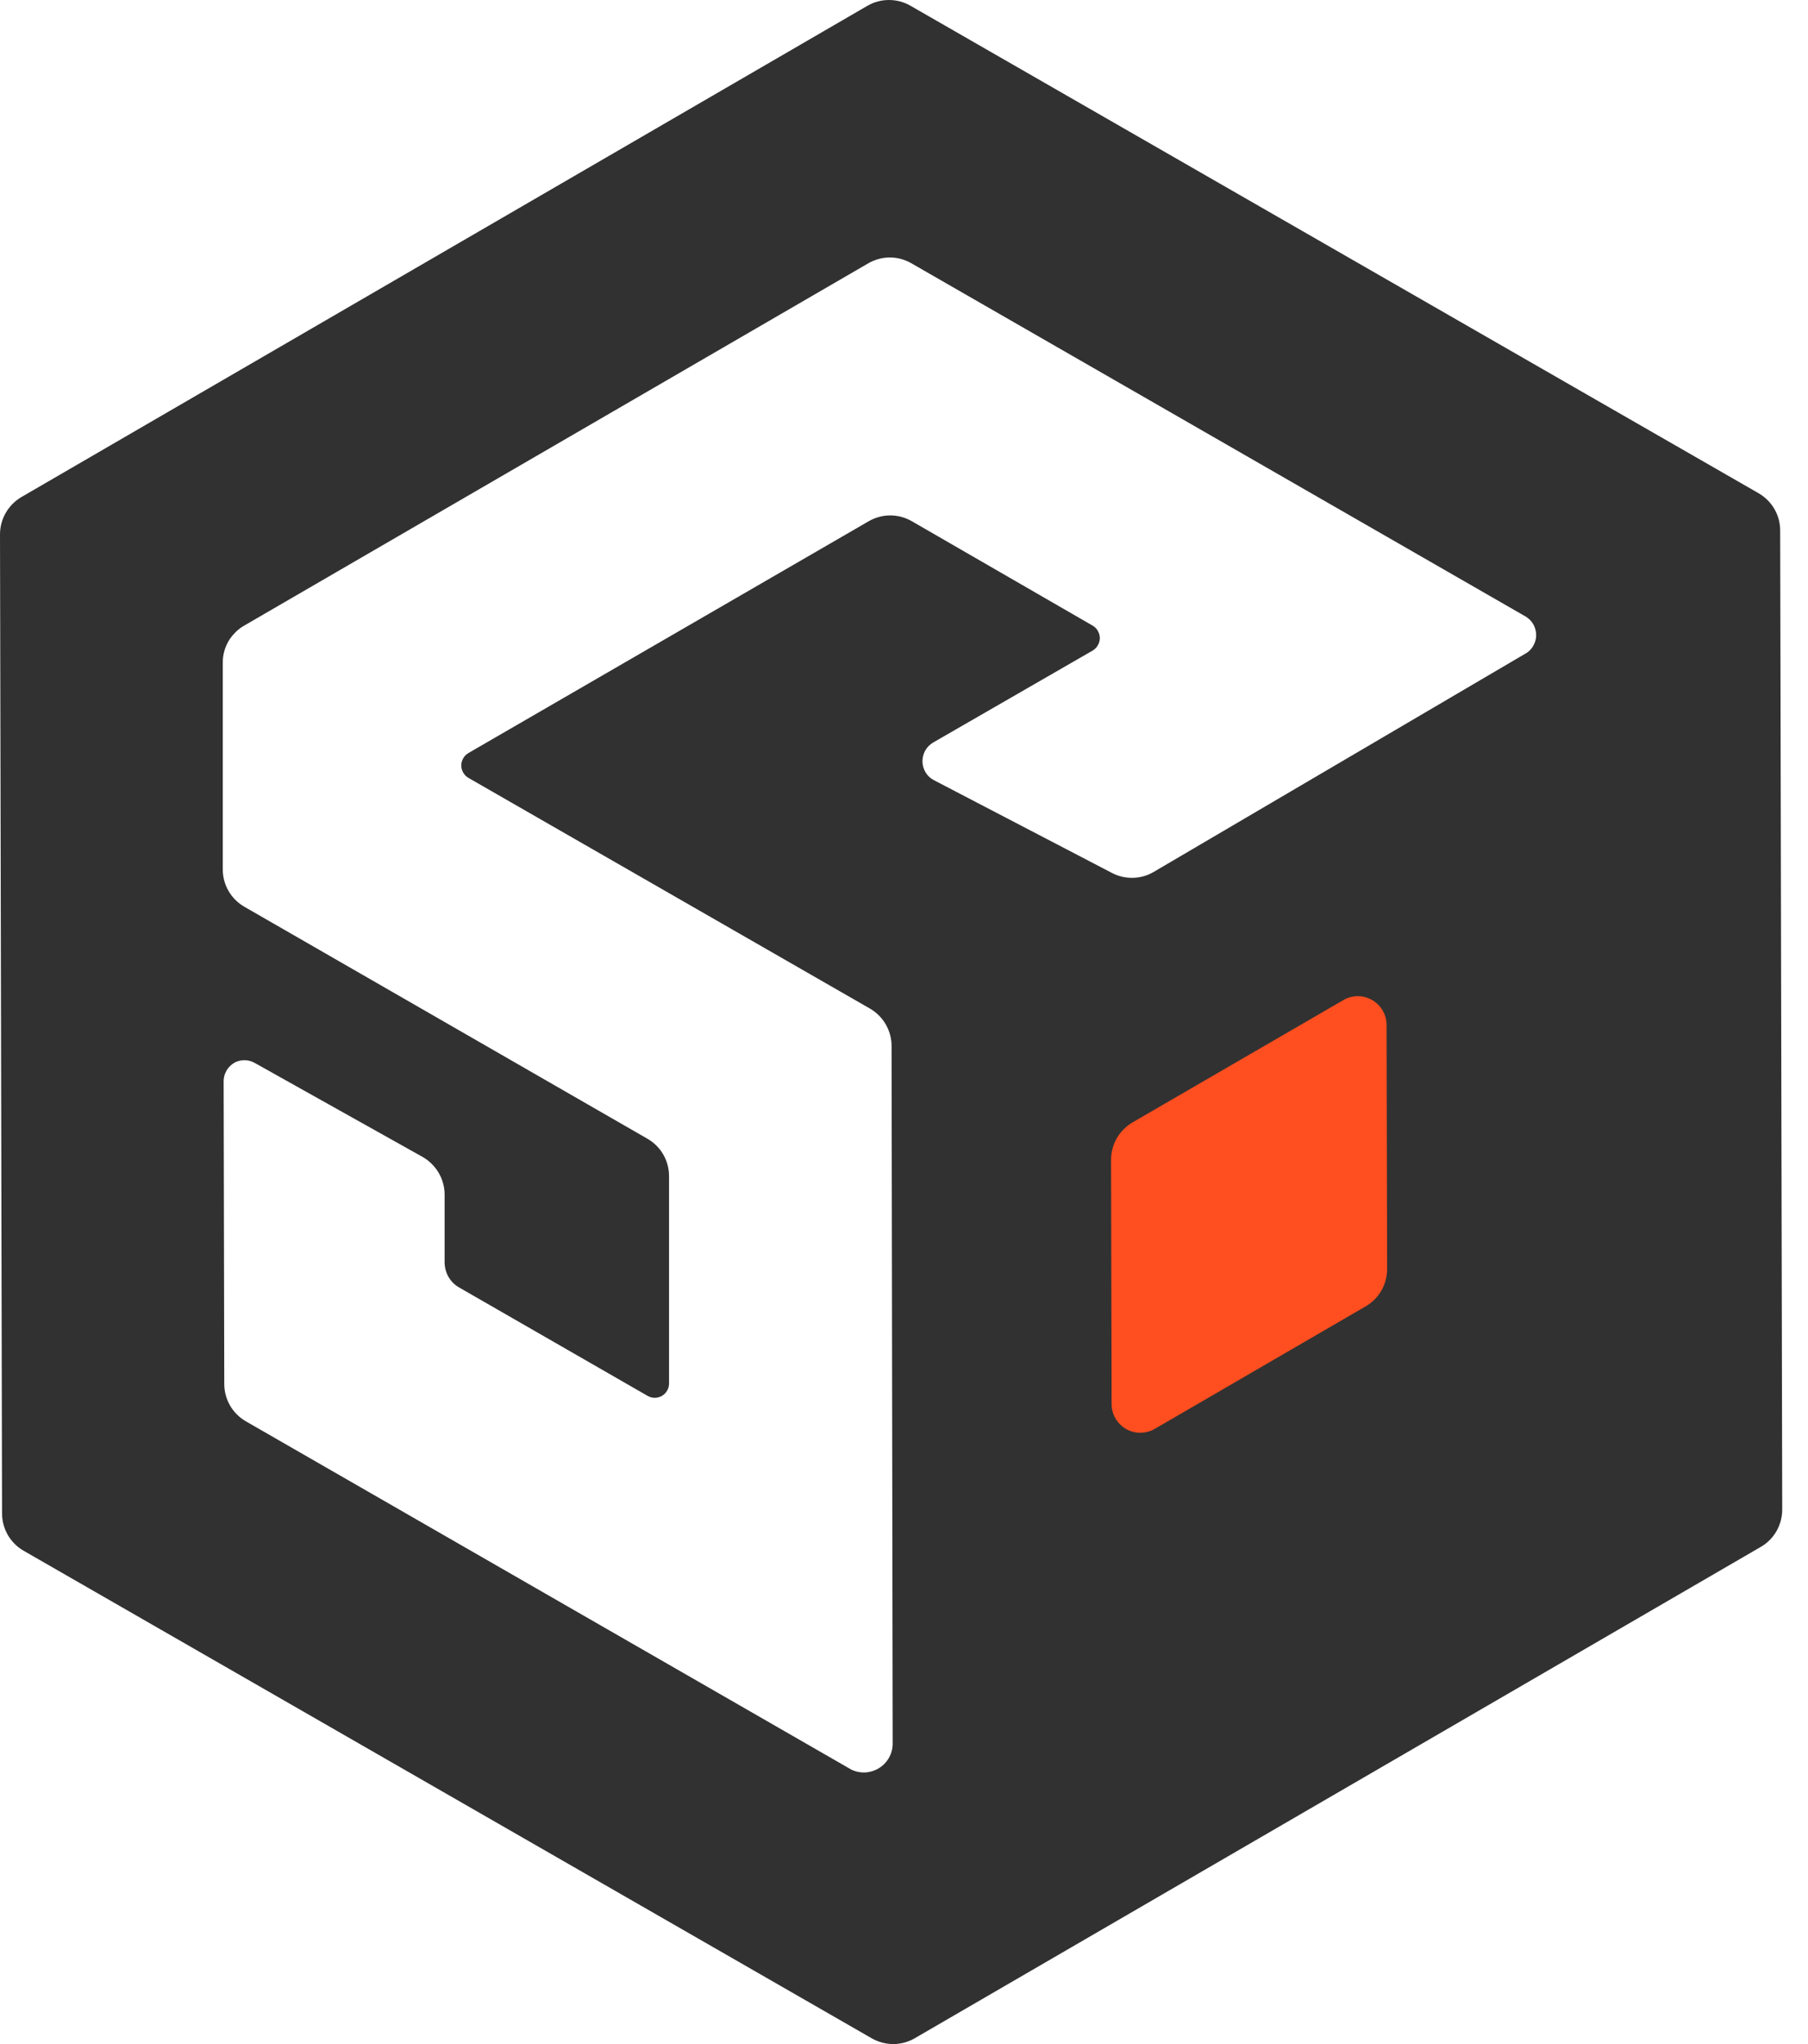 <svg width="23" height="26" viewBox="0 0 23 26" fill="none" xmlns="http://www.w3.org/2000/svg">
<g id="SoSo Value">
<g id="Vector">
<path d="M22.646 6.747C22.646 6.651 22.62 6.556 22.572 6.473C22.523 6.39 22.454 6.321 22.37 6.273L11.584 0.074C11.5 0.025 11.405 0 11.309 0C11.213 0 11.118 0.025 11.034 0.074L0.273 6.322C0.19 6.371 0.121 6.44 0.073 6.524C0.025 6.607 -0 6.702 3.7192e-07 6.798L0.026 19.251C0.026 19.348 0.052 19.442 0.1 19.526C0.149 19.609 0.218 19.678 0.302 19.726L11.088 25.926C11.172 25.974 11.266 26 11.363 26C11.459 26 11.554 25.974 11.637 25.926L22.398 19.677C22.482 19.629 22.551 19.559 22.599 19.476C22.647 19.392 22.672 19.297 22.672 19.201L22.646 6.747ZM19.41 8.311L14.676 11.091C14.596 11.138 14.505 11.164 14.412 11.166C14.32 11.168 14.228 11.147 14.146 11.104L11.883 9.925C11.839 9.903 11.802 9.869 11.776 9.827C11.75 9.785 11.736 9.737 11.735 9.688C11.734 9.639 11.746 9.59 11.77 9.547C11.794 9.504 11.83 9.469 11.872 9.444L13.9 8.275C13.928 8.258 13.951 8.235 13.966 8.207C13.982 8.18 13.991 8.148 13.991 8.116C13.991 8.084 13.982 8.053 13.966 8.025C13.951 7.997 13.928 7.974 13.9 7.958L11.6 6.63C11.517 6.582 11.422 6.556 11.325 6.556C11.229 6.556 11.134 6.582 11.051 6.63L5.96 9.578C5.932 9.594 5.909 9.617 5.893 9.645C5.877 9.672 5.868 9.704 5.868 9.736C5.868 9.768 5.877 9.8 5.893 9.828C5.909 9.856 5.932 9.879 5.96 9.895L11.067 12.829C11.151 12.878 11.22 12.947 11.268 13.03C11.316 13.114 11.342 13.208 11.342 13.304L11.356 22.179C11.356 22.241 11.34 22.302 11.31 22.356C11.28 22.411 11.236 22.456 11.184 22.489C11.131 22.522 11.071 22.541 11.009 22.545C10.948 22.548 10.886 22.536 10.83 22.509L3.128 18.079C3.045 18.031 2.975 17.962 2.927 17.879C2.879 17.796 2.853 17.701 2.853 17.604L2.845 13.765C2.843 13.712 2.857 13.659 2.884 13.613C2.912 13.568 2.953 13.531 3.001 13.508C3.039 13.491 3.081 13.484 3.123 13.486C3.165 13.488 3.205 13.5 3.242 13.521L5.376 14.716C5.46 14.764 5.531 14.834 5.58 14.917C5.629 15.001 5.656 15.096 5.656 15.194V16.06C5.657 16.124 5.674 16.187 5.706 16.243C5.738 16.298 5.784 16.344 5.84 16.376L8.238 17.755C8.266 17.771 8.297 17.78 8.329 17.78C8.361 17.78 8.393 17.771 8.421 17.755C8.448 17.739 8.471 17.716 8.487 17.688C8.503 17.66 8.512 17.628 8.511 17.596V14.961C8.511 14.864 8.486 14.769 8.438 14.686C8.39 14.602 8.32 14.533 8.237 14.485L3.109 11.534C3.026 11.486 2.957 11.418 2.909 11.336C2.861 11.254 2.835 11.161 2.834 11.066V8.43C2.833 8.321 2.865 8.215 2.926 8.125L2.958 8.083L2.994 8.044C3.028 8.009 3.068 7.979 3.111 7.955L11.046 3.349C11.13 3.301 11.224 3.275 11.32 3.275C11.416 3.275 11.511 3.301 11.594 3.349L19.413 7.845C19.452 7.87 19.485 7.904 19.508 7.945C19.53 7.986 19.542 8.033 19.542 8.079C19.542 8.126 19.529 8.172 19.506 8.213C19.483 8.254 19.45 8.288 19.41 8.312V8.311Z" fill="#313131"/>
<path d="M14.134 14.747L14.141 17.859C14.141 17.924 14.158 17.987 14.19 18.042C14.223 18.098 14.269 18.144 14.324 18.176C14.38 18.208 14.443 18.225 14.507 18.224C14.572 18.224 14.635 18.207 14.69 18.175L17.372 16.617C17.456 16.569 17.525 16.499 17.573 16.416C17.621 16.332 17.646 16.237 17.646 16.141L17.639 13.037C17.639 12.972 17.622 12.909 17.589 12.854C17.557 12.798 17.511 12.752 17.455 12.72C17.399 12.688 17.336 12.671 17.272 12.671C17.208 12.671 17.145 12.688 17.089 12.721L14.41 14.275C14.327 14.323 14.258 14.392 14.209 14.474C14.161 14.557 14.135 14.651 14.134 14.747Z" fill="#FF4E1F"/>
</g>
</g>
</svg>
